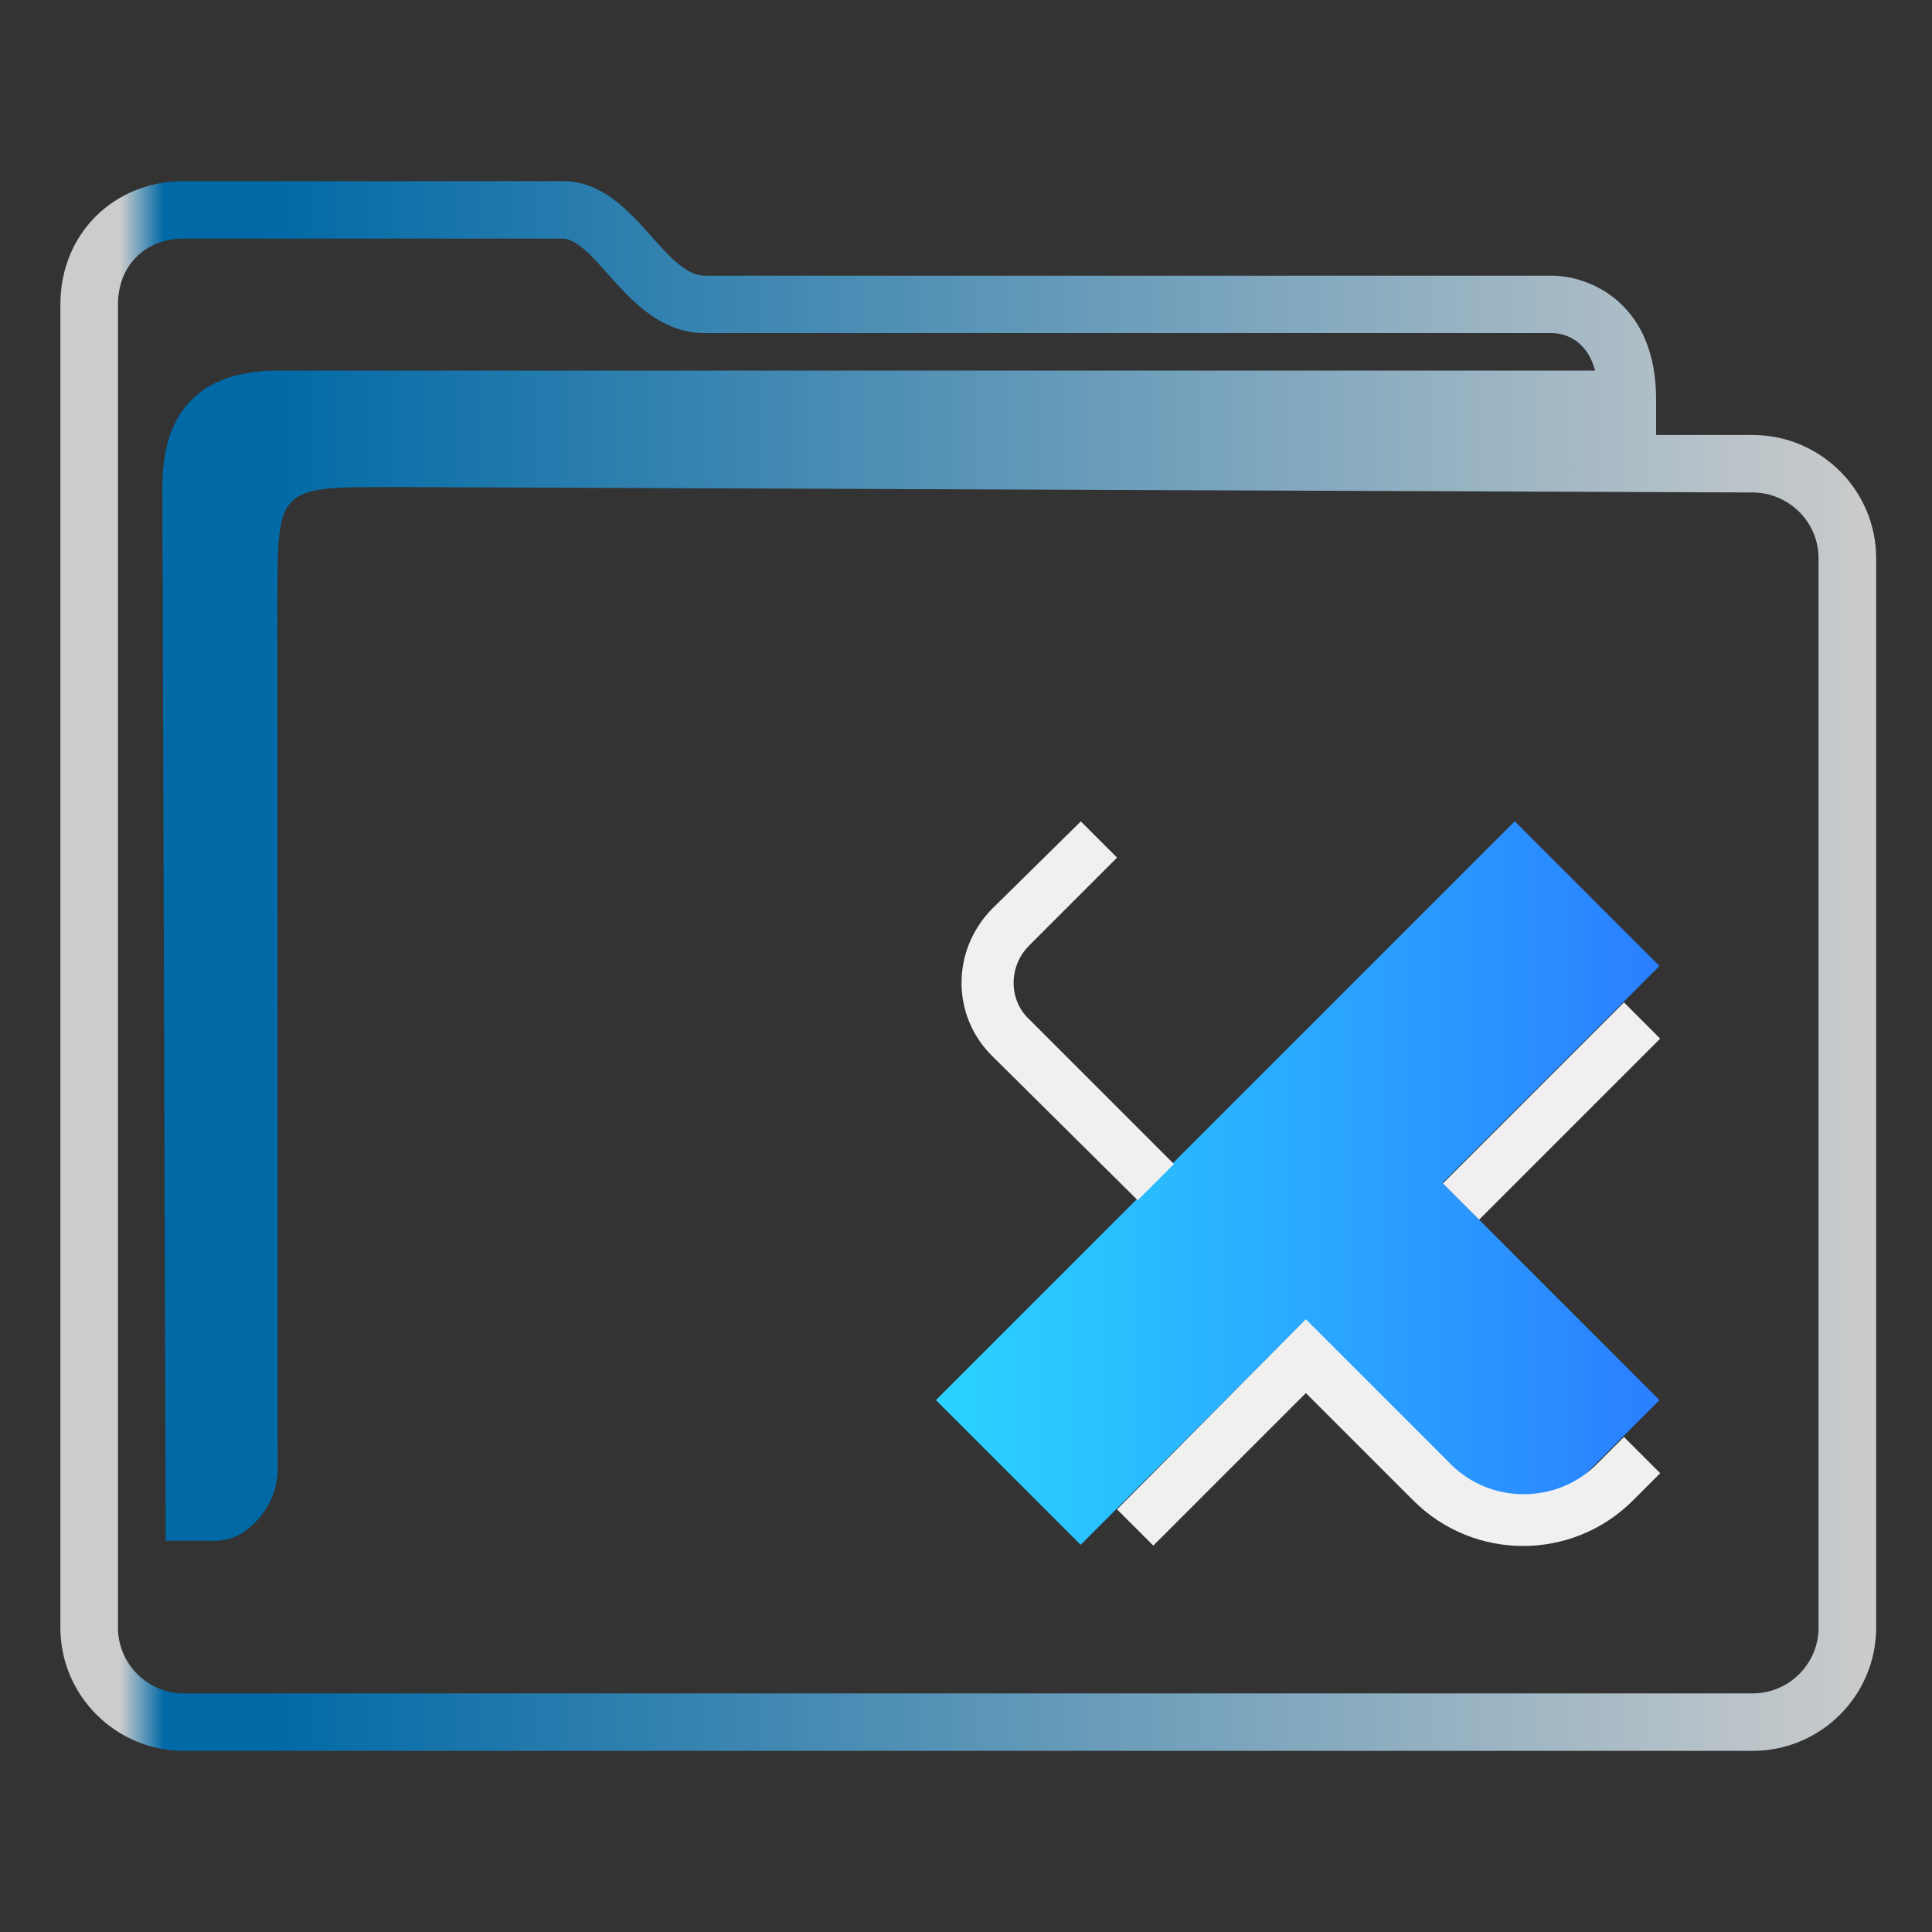 <?xml version="1.0" encoding="UTF-8" standalone="no"?>
<svg
   height="32"
   width="32"
   version="1.1"
   id="svg23"
   sodipodi:docname="folder-root.svg"
   inkscape:version="1.1.1 (3bf5ae0d25, 2021-09-20)"
   xmlns:inkscape="http://www.inkscape.org/namespaces/inkscape"
   xmlns:sodipodi="http://sodipodi.sourceforge.net/DTD/sodipodi-0.dtd"
   xmlns:xlink="http://www.w3.org/1999/xlink"
   xmlns="http://www.w3.org/2000/svg"
   xmlns:svg="http://www.w3.org/2000/svg"
   xmlns:rdf="http://www.w3.org/1999/02/22-rdf-syntax-ns#"
   xmlns:cc="http://creativecommons.org/ns#"
   xmlns:dc="http://purl.org/dc/elements/1.1/">
  <rect width="100%" height="100%" fill="#333333" stroke="none"/>
  <defs
     id="defs27">
    <linearGradient
       inkscape:collect="always"
       xlink:href="#linearGradient991"
       id="linearGradient1482"
       x1="386.571"
       y1="516.398"
       x2="446.621"
       y2="516.398"
       gradientUnits="userSpaceOnUse"
       gradientTransform="matrix(0.501,0,0,0.5,-192.607,-242.199)" />
    <linearGradient
       inkscape:collect="always"
       id="linearGradient991">
      <stop
         style="stop-color:#cccccc;stop-opacity:1"
         offset="0"
         id="stop987" />
      <stop
         style="stop-color:#cccccc;stop-opacity:1"
         offset="0.031"
         id="stop1929" />
      <stop
         style="stop-color:#0069a6;stop-opacity:1"
         offset="0.055"
         id="stop1263" />
      <stop
         style="stop-color:#0069a6;stop-opacity:1"
         offset="0.109"
         id="stop1027" />
      <stop
         style="stop-color:#cccccc;stop-opacity:1"
         offset="1"
         id="stop989" />
    </linearGradient>
    <linearGradient
       inkscape:collect="always"
       xlink:href="#linearGradient1492"
       id="linearGradient1494"
       x1="4"
       y1="32"
       x2="60"
       y2="32"
       gradientUnits="userSpaceOnUse" />
    <linearGradient
       inkscape:collect="always"
       id="linearGradient1492">
      <stop
         style="stop-color:#2ad4ff;stop-opacity:1"
         offset="0"
         id="stop1488" />
      <stop
         style="stop-color:#2a7fff;stop-opacity:1"
         offset="1"
         id="stop1490" />
    </linearGradient>
  </defs>
  <sodipodi:namedview
     pagecolor="#ffffff"
     bordercolor="#666666"
     borderopacity="1"
     objecttolerance="10"
     gridtolerance="10"
     guidetolerance="10"
     inkscape:pageopacity="0"
     inkscape:pageshadow="2"
     inkscape:window-width="1920"
     inkscape:window-height="1007"
     id="namedview25"
     showgrid="false"
     inkscape:zoom="9.8125"
     inkscape:cx="-11.210191"
     inkscape:cy="12.535032"
     inkscape:window-x="0"
     inkscape:window-y="0"
     inkscape:window-maximized="1"
     inkscape:current-layer="svg23"
     inkscape:pagecheckerboard="0" />
  <linearGradient
     id="a"
     gradientUnits="userSpaceOnUse"
     x2="0"
     y1="29"
     y2="8">
    <stop
       offset="0"
       stop-color="#3daee9"
       id="stop2" />
    <stop
       offset="1"
       stop-color="#6cc1ef"
       id="stop4" />
  </linearGradient>
  <path
     d="M 29.029,7.205 H 27.43 V 6.615 c 0,-1.026 -0.45,-1.531 -0.828,-1.775 C 26.197,4.579 25.8,4.566 25.724,4.566 h -14.054 c -0.301,0 -0.584,-0.317 -0.883,-0.653 C 10.405,3.485 9.973,3 9.317,3 H 3.046 C 1.879,3 1,3.878 1,5.042 v 21.917 C 1,28.084 1.918,29 3.046,29 H 29.029 C 30.157,29 31.075,28.084 31.075,26.958 V 9.247 c 0,-1.126 -0.918,-2.042 -2.046,-2.042 z m 1.092,19.753 c 0,0.601 -0.49,1.09 -1.092,1.09 H 3.046 c -0.602,0 -1.092,-0.489 -1.092,-1.09 V 5.042 c 0,-0.641 0.449,-1.09 1.092,-1.09 h 6.272 c 0.228,0 0.485,0.288 0.756,0.593 0.386,0.433 0.867,0.972 1.596,0.972 H 25.718 c 0.144,0.004 0.552,0.067 0.702,0.621 H 4.54 c -1.216,0.025 -1.851,0.66 -1.851,1.929 l 0.056,17.452 h 0.58 c 0,0 -0.12,0.001 4.85e-4,0.001 0.188,0 0.484,0.037 0.76,-0.179 0.497,-0.389 0.518,-0.893 0.513,-1.031 L 4.595,9.971 c 0,-1.904 0,-1.904 1.907,-1.904 l 22.527,0.09 c 0.602,0.003 1.092,0.489 1.092,1.09 v 17.712 z"
     id="path2-3-3-3"
     sodipodi:nodetypes="scscsscssssssssscsssssscsccccccsccccsscc"
     style="fill:url(#linearGradient1482);fill-opacity:1;stroke-width:0.318" />
  <polygon
     id="X"
     class="st0"
     points="15.2,60 32,43.2 48.8,60 60,48.8 43.2,32 60,15.2 48.8,4 4,48.8 "
     transform="matrix(0.214,0,0,0.214,14.646,12.747)"
     style="fill:url(#linearGradient1494);fill-opacity:1" />
  <path
     id="X-s"
     class="st1"
     d="m 17.045,16.881 2.399,2.399 -0.6,0.6 -2.42,-2.399 c -0.664,-0.664 -0.664,-1.735 0,-2.42 l 1.478,-1.456 0.6,0.6 -1.456,1.456 c -0.343,0.343 -0.343,0.9 0,1.221 z m 9.853,-0.278 -2.999,2.999 0.6,0.6 2.999,-2.999 z m -2.87,7.647 -2.399,-2.399 -3.127,3.149 0.6,0.6 2.527,-2.527 1.778,1.778 c 1.007,1.007 2.635,1.007 3.641,0 l 0.45,-0.45 -0.6,-0.6 -0.45,0.45 c -0.664,0.664 -1.756,0.664 -2.42,0 z"
     style="fill:#f0f0f0;fill-opacity:1;stroke-width:0.214" />
</svg>
